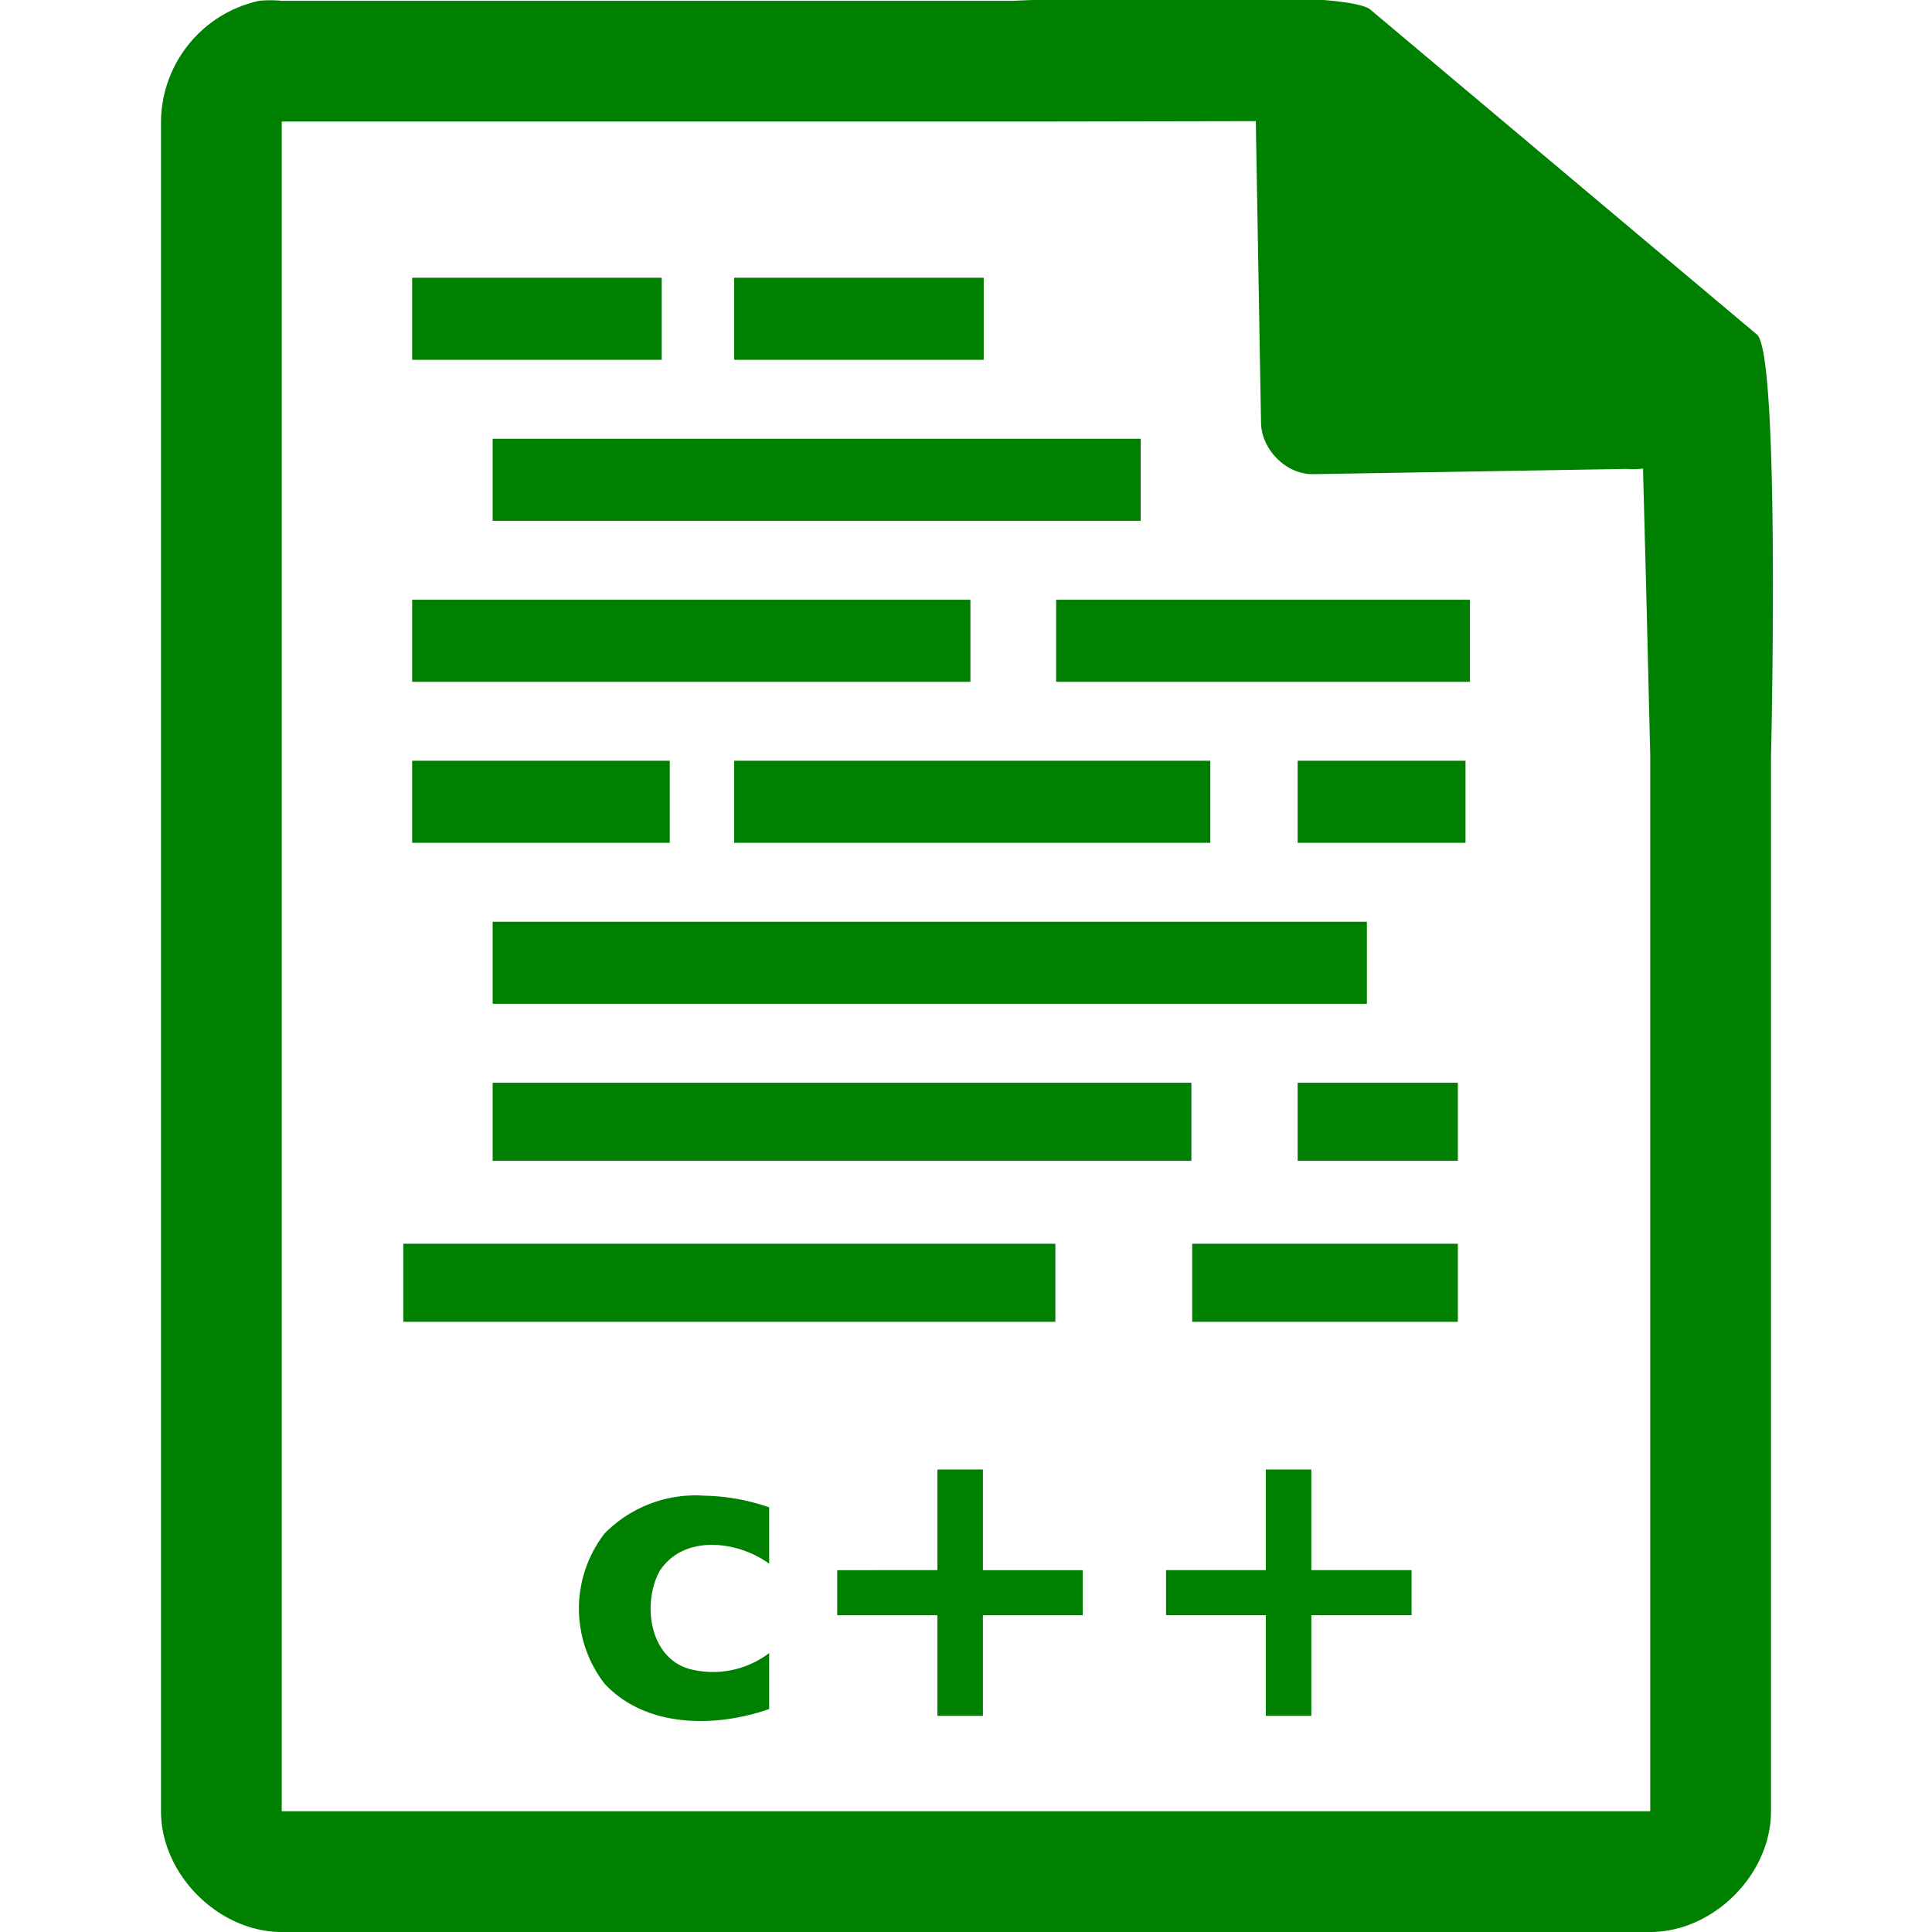 <svg xmlns="http://www.w3.org/2000/svg" width="48" height="48"><path style="line-height:normal;text-indent:0;text-align:start;text-decoration-line:none;text-transform:none;marker:none" d="M29.7-.08c-2.04 0-4.12.08-4.51.1H7a2.94 2.94 0 0 0-.56 0 3.1 3.1 0 0 0-2.44 3V45c0 1.57 1.43 3 3 3h34c1.57 0 3-1.43 3-3V18.82c.02-.8.21-9.93-.34-10.5L34.06.25c-.29-.28-2.3-.34-4.36-.33zM31.2 3l.13 7.5c.01.68.64 1.3 1.31 1.28l7.78-.13c.13.01.26.01.4-.01l.08 3.03.1 4.09V45H7V3.02h18.67l5.52-.01zm-20.96 3.9v2.04h6.2V6.9h-6.2zm8 0v2.04h6.2V6.9h-6.2zm-6 4v2.04h16.1V10.9h-16.1zm-2 4v2.04h13.87V14.9H10.24zm16 0v2.04h10.28V14.9H26.24zm-16 4v2.04h6.4V18.9h-6.4zm8 0v2.04h11.83V18.9H18.24zm14 0v2.04h4.17V18.9h-4.17zm-20 4v2.04h21.72V22.9H12.24zm0 4v1.94H29.6V26.9H12.24zm20 0v1.94h3.98V26.9h-3.98zm-22.22 4v1.94h16.2V30.9h-16.2zm19.6 0v1.94h6.6V30.9h-6.6zm-6.33 5.61v2.5H20.8v1.12h2.49v2.5h1.13v-2.5h2.48v-1.12h-2.48v-2.5h-1.14zm8.16 0v2.5h-2.48v1.12h2.48v2.5h1.13v-2.5h2.49v-1.12h-2.49v-2.5h-1.13zm-13.95.65a3.17 3.17 0 0 0-2.48.94 3.05 3.05 0 0 0 0 3.73c1.02 1.1 2.75 1.1 4.09.63v-1.39a2.31 2.31 0 0 1-1.92.41c-1.05-.24-1.25-1.63-.8-2.45.6-.92 1.94-.75 2.72-.18v-1.4a5.18 5.18 0 0 0-1.61-.29z" color="#000" font-weight="400" font-family="Andale Mono" overflow="visible" fill="green"/></svg>